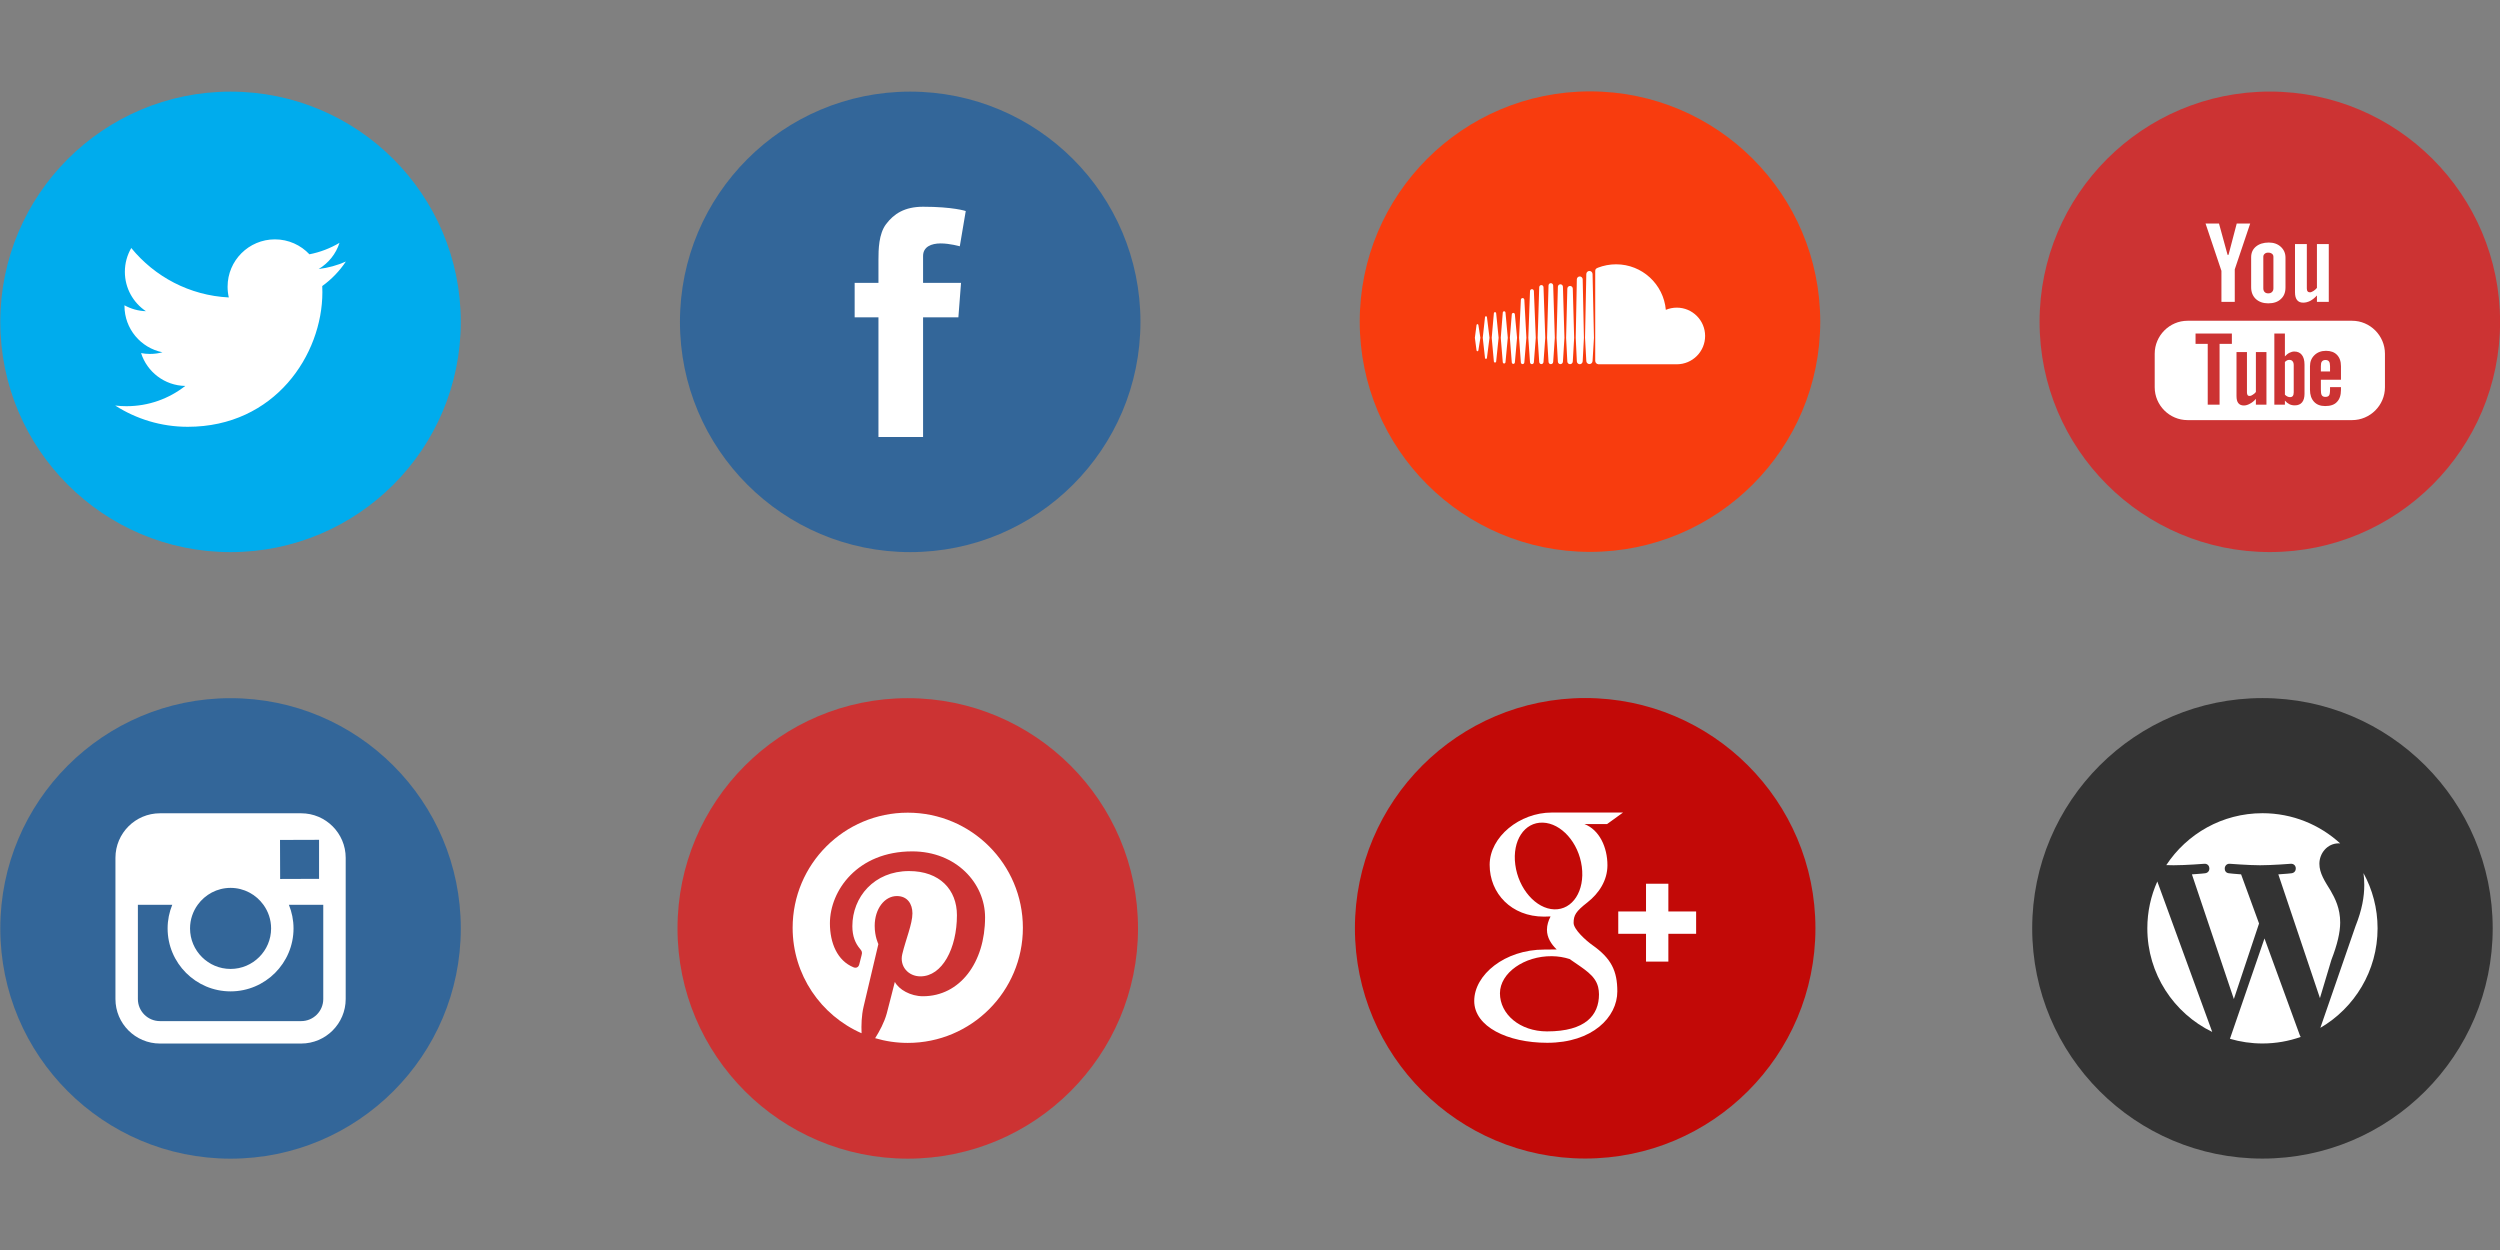<?xml version="1.0" encoding="UTF-8" standalone="no"?>
<!-- Created with Inkscape (http://www.inkscape.org/) -->

<svg
   xmlns:dc="http://purl.org/dc/elements/1.1/"
   xmlns:cc="http://creativecommons.org/ns#"
   xmlns:rdf="http://www.w3.org/1999/02/22-rdf-syntax-ns#"
   xmlns:svg="http://www.w3.org/2000/svg"
   xmlns="http://www.w3.org/2000/svg"
   version="1.1"
   viewBox="0 0 1000 500"
   preserveAspectRatio="xMidYMid meet"
   width="1000"
   height="500"
   id="svg2">
  <rect x="0" y="0" width="1000" height="500" fill="#808080" stroke="none"/>
  <defs
     id="defs4" />
  <g
     transform="translate(0,-552.362)"
     id="layer1">
    <g
       transform="matrix(1.842,0,0,1.842,629.826,1156.337)"
       id="g7770">
      <g
         transform="matrix(1.25,0,0,-1.25,-144.271,-207.996)"
         id="g4287">
        <path
           d="M 0,0 C 22.091,0 40.001,17.908 40.001,40 40.001,62.089 22.091,79.999 0,79.999 -22.091,79.999 -39.999,62.089 -39.999,40 -39.999,17.908 -22.091,0 0,0"
           id="path4289"
           style="fill:#336699;fill-opacity:1;fill-rule:nonzero;stroke:none" />
      </g>
      <g
         transform="matrix(1.25,0,0,-1.25,-156.333,-266.461)"
         id="g4291">
        <path
           d="m 0,0 4.135,0 0,4.019 c 0,1.772 0.045,4.505 1.332,6.198 1.356,1.792 3.218,3.011 6.42,3.011 5.217,0 7.413,-0.744 7.413,-0.744 L 18.267,6.357 c 0,0 -1.724,0.499 -3.331,0.499 -1.609,0 -3.049,-0.577 -3.049,-2.185 l 0,-4.671 6.595,0 -0.461,-5.984 -6.134,0 0,-20.788 -7.752,0 0,20.788 L 0,-5.984 0,0 z"
           id="path4293"
           style="fill:#ffffff;fill-opacity:1;fill-rule:nonzero;stroke:none" />
      </g>
    </g>
    <g
       transform="matrix(1.842,0,0,1.842,718.36,1158.971)"
       id="g7764">
      <g
         transform="matrix(1.25,0,0,-1.25,-339.924,-209.425)"
         id="g4295">
        <path
           d="M 0,0 C 22.092,0 39.998,17.908 39.998,40 39.998,62.089 22.092,79.999 0,79.999 -22.09,79.999 -40,62.089 -40,40 -40,17.908 -22.09,0 0,0"
           id="path4297"
           style="fill:#00aced;fill-opacity:1;fill-rule:nonzero;stroke:none" />
      </g>
      <g
         transform="matrix(1.25,0,0,-1.25,-314.883,-272.523)"
         id="g4299">
        <path
           d="m 0,0 c -1.475,-0.653 -3.06,-1.095 -4.722,-1.294 1.7,1.018 3.004,2.627 3.615,4.546 C -2.696,2.311 -4.453,1.627 -6.33,1.26 c -1.495,1.597 -3.633,2.595 -5.999,2.595 -4.538,0 -8.218,-3.681 -8.218,-8.22 0,-0.645 0.069,-1.271 0.212,-1.871 -6.831,0.343 -12.887,3.612 -16.945,8.589 -0.707,-1.218 -1.112,-2.629 -1.112,-4.136 0,-2.849 1.452,-5.366 3.657,-6.842 -1.346,0.041 -2.615,0.415 -3.726,1.026 l 0,-0.101 c 0,-3.985 2.834,-7.306 6.597,-8.06 -0.69,-0.193 -1.415,-0.289 -2.166,-0.289 -0.531,0 -1.045,0.049 -1.546,0.146 1.045,-3.265 4.079,-5.643 7.678,-5.706 -2.814,-2.206 -6.36,-3.52 -10.209,-3.52 -0.664,0 -1.319,0.037 -1.961,0.113 3.637,-2.33 7.96,-3.692 12.599,-3.692 15.124,0 23.39,12.524 23.39,23.389 0,0.357 -0.007,0.713 -0.023,1.063 C -2.494,-3.096 -1.098,-1.647 0,0"
           id="path4301"
           style="fill:#ffffff;fill-opacity:1;fill-rule:nonzero;stroke:none" />
      </g>
    </g>
    <g
       transform="matrix(1.842,0,0,1.842,1178.937,1012.903)"
       id="g7806">
      <g
         transform="matrix(1.25,0,0,-1.25,-147.124,-130.138)"
         id="g4303">
        <path
           d="M 0,0 C 22.09,0 39.998,17.91 39.998,40.001 39.998,62.091 22.09,80 0,80 -22.091,80 -40.002,62.091 -40.002,40.001 -40.002,17.91 -22.091,0 0,0"
           id="path4305"
           style="fill:#cc3333;fill-opacity:1;fill-rule:nonzero;stroke:none" />
      </g>
      <g
         transform="matrix(1.25,0,0,-1.25,-142.189,-171.572)"
         id="g4307">
        <path
           d="m 0,0 c -0.121,0.162 -0.322,0.242 -0.565,0.242 -0.121,0 -0.262,-0.02 -0.382,-0.08 C -1.069,0.101 -1.209,0 -1.33,-0.122 l 0,-5.684 c 0.141,-0.141 0.302,-0.263 0.444,-0.323 0.141,-0.06 0.281,-0.102 0.424,-0.102 0.242,0 0.401,0.061 0.501,0.203 0.101,0.12 0.163,0.323 0.163,0.625 l 0,4.716 C 0.202,-0.382 0.14,-0.162 0,0 m 0,0 c -0.121,0.162 -0.322,0.242 -0.565,0.242 -0.121,0 -0.262,-0.02 -0.382,-0.08 C -1.069,0.101 -1.209,0 -1.33,-0.122 l 0,-5.684 c 0.141,-0.141 0.302,-0.263 0.444,-0.323 0.141,-0.06 0.281,-0.102 0.424,-0.102 0.242,0 0.401,0.061 0.501,0.203 0.101,0.12 0.163,0.323 0.163,0.625 l 0,4.716 C 0.202,-0.382 0.14,-0.162 0,0 m -0.565,0.242 c -0.121,0 -0.262,-0.02 -0.382,-0.08 C -1.069,0.101 -1.209,0 -1.33,-0.122 l 0,-5.684 c 0.141,-0.141 0.302,-0.263 0.444,-0.323 0.141,-0.06 0.281,-0.102 0.424,-0.102 0.242,0 0.401,0.061 0.501,0.203 0.101,0.12 0.163,0.323 0.163,0.625 l 0,4.716 C 0.202,-0.382 0.14,-0.162 0,0 -0.121,0.162 -0.322,0.242 -0.565,0.242 m 8.974,-3.448 -3.491,0 0,-1.713 c 0,-0.484 0.041,-0.808 0.163,-0.989 0.12,-0.201 0.343,-0.281 0.625,-0.281 0.302,0 0.504,0.08 0.625,0.242 0.121,0.141 0.18,0.504 0.18,1.028 l 0,0.423 1.898,0 0,-0.462 c 0,-0.95 -0.242,-1.654 -0.708,-2.118 -0.442,-0.484 -1.13,-0.706 -2.034,-0.706 -0.829,0 -1.473,0.242 -1.938,0.746 -0.462,0.503 -0.704,1.19 -0.704,2.078 l 0,4.091 c 0,0.787 0.262,1.432 0.787,1.935 C 4.314,1.554 4.98,1.814 5.806,1.814 6.634,1.814 7.28,1.572 7.721,1.108 8.167,0.645 8.409,0 8.409,-0.867 l 0,-2.339 z m -6.332,-2.44 c 0,-0.645 -0.142,-1.148 -0.424,-1.491 -0.281,-0.342 -0.705,-0.524 -1.247,-0.524 -0.367,0 -0.669,0.061 -0.951,0.2 -0.282,0.144 -0.542,0.343 -0.785,0.626 l 0,-0.705 -1.835,0 0,12.357 1.835,0 0,-3.969 c 0.243,0.26 0.503,0.482 0.785,0.624 0.282,0.141 0.565,0.221 0.847,0.221 0.565,0 1.009,-0.201 1.31,-0.585 0.305,-0.382 0.465,-0.946 0.465,-1.693 l 0,-5.061 z m -6.614,-1.894 -1.834,0 0,1.007 c -0.323,-0.381 -0.686,-0.665 -1.048,-0.846 -0.362,-0.203 -0.706,-0.303 -1.05,-0.303 -0.422,0 -0.744,0.142 -0.967,0.424 -0.202,0.262 -0.302,0.665 -0.302,1.21 l 0,7.641 1.815,0 0,-7.017 c 0,-0.2 0.04,-0.363 0.121,-0.463 0.061,-0.102 0.201,-0.141 0.364,-0.141 0.139,0 0.302,0.06 0.504,0.201 0.221,0.122 0.403,0.283 0.563,0.485 l 0,6.935 1.834,0 0,-9.133 z m -6.006,10.565 -2.137,0 0,-10.565 -2.058,0 0,10.565 -2.116,0 0,1.792 6.311,0 0,-1.792 z m 20.887,4.011 -28.588,0 c -3.127,0 -5.706,-2.581 -5.706,-5.725 l 0,-5.829 c 0,-3.143 2.579,-5.705 5.706,-5.705 l 28.588,0 c 3.124,0 5.706,2.562 5.706,5.705 l 0,5.829 c 0,3.144 -2.582,5.725 -5.706,5.725 M 0,0 c -0.121,0.162 -0.322,0.242 -0.565,0.242 -0.121,0 -0.262,-0.02 -0.382,-0.08 C -1.069,0.101 -1.209,0 -1.33,-0.122 l 0,-5.684 c 0.141,-0.141 0.302,-0.263 0.444,-0.323 0.141,-0.06 0.281,-0.102 0.424,-0.102 0.242,0 0.401,0.061 0.501,0.203 0.101,0.12 0.163,0.323 0.163,0.625 l 0,4.716 C 0.202,-0.382 0.14,-0.162 0,0 m 0,0 c -0.121,0.162 -0.322,0.242 -0.565,0.242 -0.121,0 -0.262,-0.02 -0.382,-0.08 C -1.069,0.101 -1.209,0 -1.33,-0.122 l 0,-5.684 c 0.141,-0.141 0.302,-0.263 0.444,-0.323 0.141,-0.06 0.281,-0.102 0.424,-0.102 0.242,0 0.401,0.061 0.501,0.203 0.101,0.12 0.163,0.323 0.163,0.625 l 0,4.716 C 0.202,-0.382 0.14,-0.162 0,0 m 6.331,-0.041 c 0.121,-0.161 0.18,-0.442 0.18,-0.805 l 0,-0.927 -1.593,0 0,0.927 c 0,0.363 0.041,0.644 0.183,0.805 0.121,0.162 0.323,0.263 0.626,0.263 0.281,0 0.483,-0.101 0.604,-0.263 m -16.029,23.973 -1.43,-5.444 -0.162,0 -1.492,5.444 -2.337,0 2.762,-8.226 0,-5.383 2.317,0 0,5.645 2.682,7.964 -2.34,0 z m 6.371,-11.271 c 0,-0.262 -0.08,-0.463 -0.243,-0.625 -0.159,-0.162 -0.381,-0.241 -0.664,-0.241 -0.262,0 -0.482,0.079 -0.626,0.241 -0.138,0.141 -0.222,0.363 -0.222,0.625 l 0,5.485 c 0,0.22 0.084,0.401 0.243,0.522 0.142,0.143 0.363,0.202 0.605,0.202 0.262,0 0.485,-0.059 0.664,-0.202 0.163,-0.121 0.243,-0.302 0.243,-0.522 l 0,-5.485 z m 1.29,7.217 c -0.545,0.504 -1.25,0.747 -2.095,0.747 -0.929,0 -1.674,-0.243 -2.239,-0.707 -0.545,-0.462 -0.824,-1.066 -0.824,-1.854 l 0,-5.202 c 0,-0.867 0.279,-1.531 0.803,-2.036 0.545,-0.503 1.271,-0.765 2.158,-0.765 0.927,0 1.674,0.241 2.197,0.747 0.545,0.483 0.808,1.148 0.808,2.015 l 0,5.18 c 0,0.767 -0.283,1.392 -0.808,1.875 m 6.271,0.486 0,-7.623 C 4.052,12.521 3.833,12.339 3.609,12.198 3.367,12.056 3.187,11.977 3.025,11.977 c -0.18,0 -0.323,0.059 -0.403,0.16 C 2.52,12.259 2.48,12.418 2.48,12.661 l 0,7.703 -2.057,0 0,-8.387 c 0,-0.607 0.121,-1.049 0.364,-1.351 0.24,-0.303 0.606,-0.444 1.068,-0.444 0.404,0 0.787,0.101 1.209,0.301 0.403,0.222 0.788,0.524 1.17,0.948 l 0,-1.108 2.058,0 0,10.041 -2.058,0 z"
           id="path4309"
           style="fill:#ffffff;fill-opacity:1;fill-rule:nonzero;stroke:none" />
      </g>
    </g>
    <g
       transform="matrix(1.842,0,0,1.842,1178.937,968.687)"
       id="g7800">
      <g
         transform="matrix(1.25,0,0,-1.25,-148.728,25.576)"
         id="g4333">
        <path
           d="M 0,0 C 22.092,0 40,17.91 40,40.001 40,62.092 22.092,80 0,80 -22.095,80 -40,62.092 -40,40.001 -40,17.91 -22.095,0 0,0"
           id="path4335"
           style="fill:#333333;fill-opacity:1;fill-rule:nonzero;stroke:none" />
      </g>
      <g
         transform="matrix(1.25,0,0,-1.25,-126.789,-36.421)"
         id="g4337">
        <path
           d="m 0,0 c 0.088,-0.639 0.138,-1.321 0.138,-2.06 0,-2.027 -0.38,-4.308 -1.523,-7.163 l -6.107,-17.661 c 5.944,3.466 9.941,9.907 9.941,17.285 C 2.449,-6.119 1.561,-2.852 0,0 m -17.197,-11.349 -6.002,-17.438 c 1.79,-0.527 3.683,-0.813 5.651,-0.813 2.327,0 4.562,0.403 6.641,1.135 -0.053,0.087 -0.104,0.176 -0.143,0.274 l -6.147,16.842 z m 13.15,2.761 c 0,2.473 -0.89,4.186 -1.65,5.517 -1.013,1.647 -1.963,3.04 -1.963,4.69 0,1.839 1.391,3.55 3.359,3.55 0.085,0 0.171,-0.011 0.257,-0.017 -3.557,3.26 -8.298,5.252 -13.504,5.252 -6.991,0 -13.137,-3.587 -16.711,-9.016 0.47,-0.014 0.91,-0.026 1.286,-0.026 2.093,0 5.33,0.257 5.33,0.257 1.077,0.062 1.204,-1.518 0.126,-1.65 0,0 -1.082,-0.125 -2.288,-0.19 l 7.285,-21.662 4.377,13.126 -3.118,8.536 c -1.077,0.065 -2.097,0.19 -2.097,0.19 -1.078,0.066 -0.951,1.712 0.128,1.65 0,0 3.301,-0.257 5.267,-0.257 2.09,0 5.333,0.257 5.333,0.257 1.075,0.062 1.202,-1.518 0.124,-1.65 0,0 -1.081,-0.125 -2.288,-0.19 l 7.23,-21.497 1.996,6.663 c 1.011,2.602 1.521,4.753 1.521,6.467 m -33.504,-1.011 c 0,-7.913 4.601,-14.758 11.274,-17.997 l -9.541,26.139 c -1.111,-2.488 -1.733,-5.24 -1.733,-8.142"
           id="path4339"
           style="fill:#ffffff;fill-opacity:1;fill-rule:nonzero;stroke:none" />
      </g>
    </g>
    <g
       transform="matrix(1.842,0,0,1.842,715.73,1150.286)"
       id="g7776">
      <g
         transform="matrix(1.25,0,0,-1.25,-338.497,-72.995)"
         id="g4401">
        <path
           d="M 0,0 C 22.093,0 40,17.91 40,40 40,62.09 22.093,80 0,80 -22.095,80 -40,62.09 -40,40 -40,17.91 -22.095,0 0,0"
           id="path4403"
           style="fill:#336699;fill-opacity:1;fill-rule:nonzero;stroke:none" />
      </g>
      <g
         transform="matrix(1.25,0,0,-1.25,-318.363,-107.658)"
         id="g4405">
        <path
           d="m 0,0 c 0,-2.115 -1.719,-3.833 -3.834,-3.833 l -24.538,0 c -2.115,0 -3.833,1.718 -3.833,3.833 l 0,16.376 5.972,0 c -0.517,-1.27 -0.807,-2.655 -0.807,-4.106 0,-6.032 4.906,-10.938 10.937,-10.938 6.032,0 10.937,4.906 10.937,10.938 0,1.451 -0.291,2.836 -0.806,4.106 L 0,16.376 0,0 z m -21.811,16.376 c 1.28,1.773 3.359,2.936 5.708,2.936 2.35,0 4.428,-1.163 5.707,-2.936 0.836,-1.157 1.335,-2.572 1.335,-4.106 0,-3.882 -3.161,-7.04 -7.042,-7.04 -3.881,0 -7.04,3.158 -7.04,7.04 0,1.534 0.499,2.949 1.332,4.106 m 20.196,11.282 0.885,0.004 0,-0.882 0,-5.897 -6.76,-0.024 -0.023,6.781 5.898,0.018 z m -2.219,4.612 -24.538,0 c -4.263,0 -7.731,-3.468 -7.731,-7.731 l 0,-8.163 0,-16.376 c 0,-4.263 3.468,-7.73 7.731,-7.73 l 24.538,0 c 4.263,0 7.731,3.467 7.731,7.73 l 0,16.376 0,8.163 c 0,4.263 -3.468,7.731 -7.731,7.731"
           id="path4407"
           style="fill:#ffffff;fill-opacity:1;fill-rule:nonzero;stroke:none" />
      </g>
    </g>
    <g
       transform="matrix(1.842,0,0,1.842,663.058,1128.16)"
       id="g7782">
      <g
         transform="matrix(1.25,0,0,-1.25,-162.841,-60.986)"
         id="g4409">
        <path
           d="M 0,0 C 22.092,0 40,17.907 40,39.999 40,62.089 22.092,79.998 0,79.998 -22.09,79.998 -40,62.089 -40,39.999 -40,17.907 -22.09,0 0,0"
           id="path4411"
           style="fill:#cc3333;fill-opacity:1;fill-rule:nonzero;stroke:none" />
      </g>
      <g
         transform="matrix(1.25,0,0,-1.25,-162.84,-136.117)"
         id="g4413">
        <path
           d="m 0,0 c -11.045,0 -20.001,-8.953 -20.001,-20 0,-8.189 4.926,-15.225 11.974,-18.318 -0.057,1.396 -0.01,3.073 0.347,4.593 0.385,1.621 2.573,10.898 2.573,10.898 0,0 -0.639,1.277 -0.639,3.163 0,2.967 1.719,5.179 3.857,5.179 1.819,0 2.698,-1.367 2.698,-3.002 0,-1.83 -1.166,-4.566 -1.766,-7.097 -0.501,-2.122 1.064,-3.853 3.156,-3.853 3.79,0 6.341,4.866 6.341,10.632 0,4.383 -2.952,7.662 -8.32,7.662 -6.067,0 -9.847,-4.521 -9.847,-9.574 0,-1.744 0.514,-2.972 1.318,-3.924 0.37,-0.437 0.421,-0.612 0.288,-1.115 -0.095,-0.365 -0.316,-1.254 -0.408,-1.605 -0.133,-0.506 -0.543,-0.688 -1,-0.501 -2.795,1.143 -4.096,4.203 -4.096,7.641 0,5.68 4.79,12.496 14.292,12.496 7.637,0 12.662,-5.528 12.662,-11.459 0,-7.847 -4.362,-13.706 -10.792,-13.706 -2.158,0 -4.189,1.167 -4.884,2.493 0,0 -1.162,-4.608 -1.408,-5.499 -0.423,-1.539 -1.254,-3.083 -2.013,-4.281 1.798,-0.533 3.699,-0.822 5.668,-0.822 11.045,0 19.998,8.954 19.998,19.999 C 19.998,-8.953 11.045,0 0,0"
           id="path4415"
           style="fill:#ffffff;fill-opacity:1;fill-rule:nonzero;stroke:none" />
      </g>
    </g>
    <g
       transform="matrix(1.842,0,0,1.842,841.246,576.012)"
       id="g7794">
      <g
         transform="matrix(1.25,0,0,-1.25,-111.429,107.005)"
         id="g4489">
        <path
           d="M 0,0 C 22.093,0 40,17.91 40,40 40,62.09 22.093,80 0,80 -22.095,80 -40,62.09 -40,40 -40,17.91 -22.095,0 0,0"
           id="path4491"
           style="fill:#f83c0e;fill-opacity:1;fill-rule:nonzero;stroke:none" />
      </g>
      <g
         transform="matrix(1.25,0,0,-1.25,-109.626,66.26)"
         id="g4493">
        <path
           d="m 0,0 c 0.014,0 13.551,-0.005 13.638,-0.005 2.717,0 4.92,2.2 4.92,4.919 0,2.718 -2.203,4.92 -4.92,4.92 -0.675,0 -1.319,-0.138 -1.904,-0.381 -0.393,4.433 -4.109,7.91 -8.645,7.91 -1.11,0 -2.193,-0.217 -3.149,-0.588 -0.37,-0.142 -0.468,-0.29 -0.473,-0.579 l 0,-15.613 C -0.528,0.282 -0.294,0.031 0,0 m -1.539,16.21 c -0.294,0 -0.537,-0.241 -0.542,-0.54 L -2.302,4.588 -2.081,0.565 c 0.005,-0.292 0.248,-0.536 0.542,-0.536 0.294,0 0.538,0.244 0.542,0.54 l 0,-0.004 0.244,4.023 -0.244,11.085 c -0.004,0.296 -0.248,0.537 -0.542,0.537 M -3.218,0.004 c 0.274,0 0.503,0.227 0.508,0.506 l 0,-0.003 0.213,4.081 -0.213,10.164 c -0.005,0.277 -0.234,0.503 -0.508,0.503 -0.275,0 -0.503,-0.226 -0.508,-0.503 L -3.918,4.593 c 0,-0.009 0.192,-4.086 0.192,-4.086 0.005,-0.276 0.233,-0.503 0.508,-0.503 m -0.976,4.584 -0.237,8.545 c -0.006,0.261 -0.213,0.468 -0.475,0.468 -0.259,0 -0.468,-0.207 -0.473,-0.471 L -5.59,4.588 -5.379,0.479 c 0.005,-0.259 0.214,-0.465 0.473,-0.465 0.262,0 0.469,0.206 0.475,0.47 l 0,-0.005 0.237,4.109 z m -2.384,-4.57 c 0.239,0 0.432,0.195 0.436,0.439 l 0,-0.003 0.262,4.137 -0.262,8.863 c -0.004,0.243 -0.197,0.437 -0.436,0.437 -0.243,0 -0.437,-0.194 -0.441,-0.437 L -7.251,4.591 -7.019,0.454 C -7.015,0.213 -6.821,0.018 -6.578,0.018 M -8.241,0.016 c 0.22,0 0.397,0.176 0.404,0.402 l 0,-0.003 0.285,4.176 -0.285,9.094 c -0.007,0.228 -0.184,0.403 -0.404,0.403 -0.22,0 -0.4,-0.175 -0.404,-0.403 L -8.897,4.593 -8.645,0.415 C -8.641,0.192 -8.461,0.016 -8.241,0.016 M -9.89,13.757 c -0.202,0 -0.363,-0.161 -0.372,-0.367 l -0.271,-8.797 0.271,-4.202 c 0.009,-0.206 0.17,-0.366 0.372,-0.366 0.2,0 0.363,0.16 0.372,0.368 l 0,-0.002 0.308,4.202 -0.308,8.797 c -0.009,0.206 -0.172,0.367 -0.372,0.367 M -11.525,0.016 c 0.179,0 0.326,0.146 0.336,0.333 l 0,-0.002 0.33,4.246 -0.33,8.122 c -0.01,0.185 -0.157,0.33 -0.336,0.33 -0.181,0 -0.33,-0.145 -0.337,-0.33 l -0.292,-8.122 0.292,-4.244 c 0.007,-0.187 0.156,-0.333 0.337,-0.333 m -0.964,4.577 -0.357,6.61 c -0.008,0.168 -0.142,0.299 -0.302,0.299 -0.162,0 -0.294,-0.131 -0.302,-0.299 l -0.312,-6.61 0.312,-4.272 c 0.008,-0.165 0.14,-0.298 0.302,-0.298 0.16,0 0.294,0.133 0.302,0.3 l 0,-0.002 0.357,4.272 z m -2.27,-4.533 c 0.143,0 0.257,0.114 0.269,0.263 l 0.379,4.273 -0.379,4.062 c -0.012,0.152 -0.126,0.264 -0.269,0.264 -0.142,0 -0.26,-0.114 -0.268,-0.264 l -0.333,-4.062 0.333,-4.273 c 0.008,-0.149 0.126,-0.263 0.268,-0.263 m -1.596,0.068 c 0.122,0 0.223,0.099 0.234,0.229 l 0.399,4.239 -0.399,4.38 c -0.011,0.132 -0.112,0.229 -0.234,0.229 -0.124,0 -0.225,-0.097 -0.237,-0.229 l -0.351,-4.38 0.351,-4.239 c 0.012,-0.13 0.113,-0.229 0.237,-0.229 m -1.385,8.73 c -0.012,0.113 -0.097,0.198 -0.199,0.198 -0.107,0 -0.192,-0.085 -0.201,-0.198 0,-0.003 -0.374,-4.262 -0.374,-4.262 l 0.374,-4.108 c 0.009,-0.112 0.094,-0.195 0.201,-0.195 0.102,0 0.187,0.083 0.199,0.193 l 0.425,4.11 -0.425,4.262 z m -3.25,-6.603 c 0.081,0 0.147,0.064 0.159,0.156 l 0.349,2.187 -0.349,2.22 c -0.012,0.092 -0.078,0.157 -0.159,0.157 -0.085,0 -0.15,-0.067 -0.16,-0.159 l -0.292,-2.218 0.292,-2.187 c 0.01,-0.09 0.075,-0.156 0.16,-0.156 m 0.159,0.156 z m 1.318,-1.488 c 0.087,0 0.156,0.064 0.167,0.161 l 0.449,3.514 -0.446,3.592 c -0.014,0.094 -0.083,0.161 -0.17,0.161 -0.083,0 -0.152,-0.07 -0.166,-0.161 l -0.392,-3.592 0.392,-3.514 c 0.014,-0.095 0.083,-0.161 0.166,-0.161"
           id="path4495"
           style="fill:#ffffff;fill-opacity:1;fill-rule:nonzero;stroke:none" />
      </g>
    </g>
    <g
       transform="matrix(1.842,0,0,1.842,1089.278,816.039)"
       id="g7788">
      <g
         transform="matrix(1.25,0,0,-1.25,-247.126,108.434)"
         id="g4497">
        <path
           d="M 0,0 C 22.092,0 40,17.91 40,40 40,62.09 22.092,80 0,80 -22.091,80 -40.002,62.09 -40.002,40 -40.002,17.91 -22.091,0 0,0"
           id="path4499"
           style="fill:#c20907;fill-opacity:1;fill-rule:nonzero;stroke:none" />
      </g>
      <g
         transform="matrix(1.25,0,0,-1.25,-223.034,54.781)"
         id="g4501">
        <path
           d="m 0,0 -4.823,0 0,4.822 -3.882,0 0,-4.822 -4.822,0 0,-3.882 4.822,0 0,-4.823 3.882,0 0,4.823 4.823,0 L 0,0 z m -18.025,-5.841 c -1.12,0.792 -3.259,2.72 -3.259,3.852 0,1.332 0.379,1.984 2.377,3.546 2.049,1.601 3.499,3.851 3.499,6.467 0,3.117 -1.388,6.154 -3.993,7.158 l 3.928,0 2.772,2.002 -12.389,0 c -5.552,0 -10.78,-4.207 -10.78,-9.081 0,-4.98 3.787,-9 9.437,-9 0.393,0 0.774,0.008 1.148,0.033 -0.366,-0.698 -0.63,-1.493 -0.63,-2.311 0,-1.385 0.745,-2.508 1.686,-3.424 -0.711,0 -1.399,-0.02 -2.146,-0.02 -6.879,0 -12.175,-4.381 -12.175,-8.926 0,-4.474 5.805,-7.271 12.683,-7.271 7.842,0 12.175,4.449 12.175,8.925 0,3.587 -1.059,5.737 -4.333,8.05 m -6.617,6.208 c -3.19,0.094 -6.225,3.569 -6.775,7.758 -0.551,4.194 1.59,7.4 4.78,7.307 3.191,-0.097 6.226,-3.457 6.776,-7.651 0.55,-4.189 -1.59,-7.51 -4.781,-7.414 m -1.249,-21.203 c -4.757,0 -8.19,3.008 -8.19,6.623 0,3.544 4.26,6.495 9.016,6.442 1.109,-0.01 2.144,-0.19 3.082,-0.493 2.579,-1.797 4.431,-2.809 4.954,-4.855 0.098,-0.416 0.153,-0.841 0.153,-1.278 0,-3.617 -2.33,-6.439 -9.015,-6.439"
           id="path4503"
           style="fill:#ffffff;fill-opacity:1;fill-rule:nonzero;stroke:none" />
      </g>
    </g>
  </g>
</svg>

